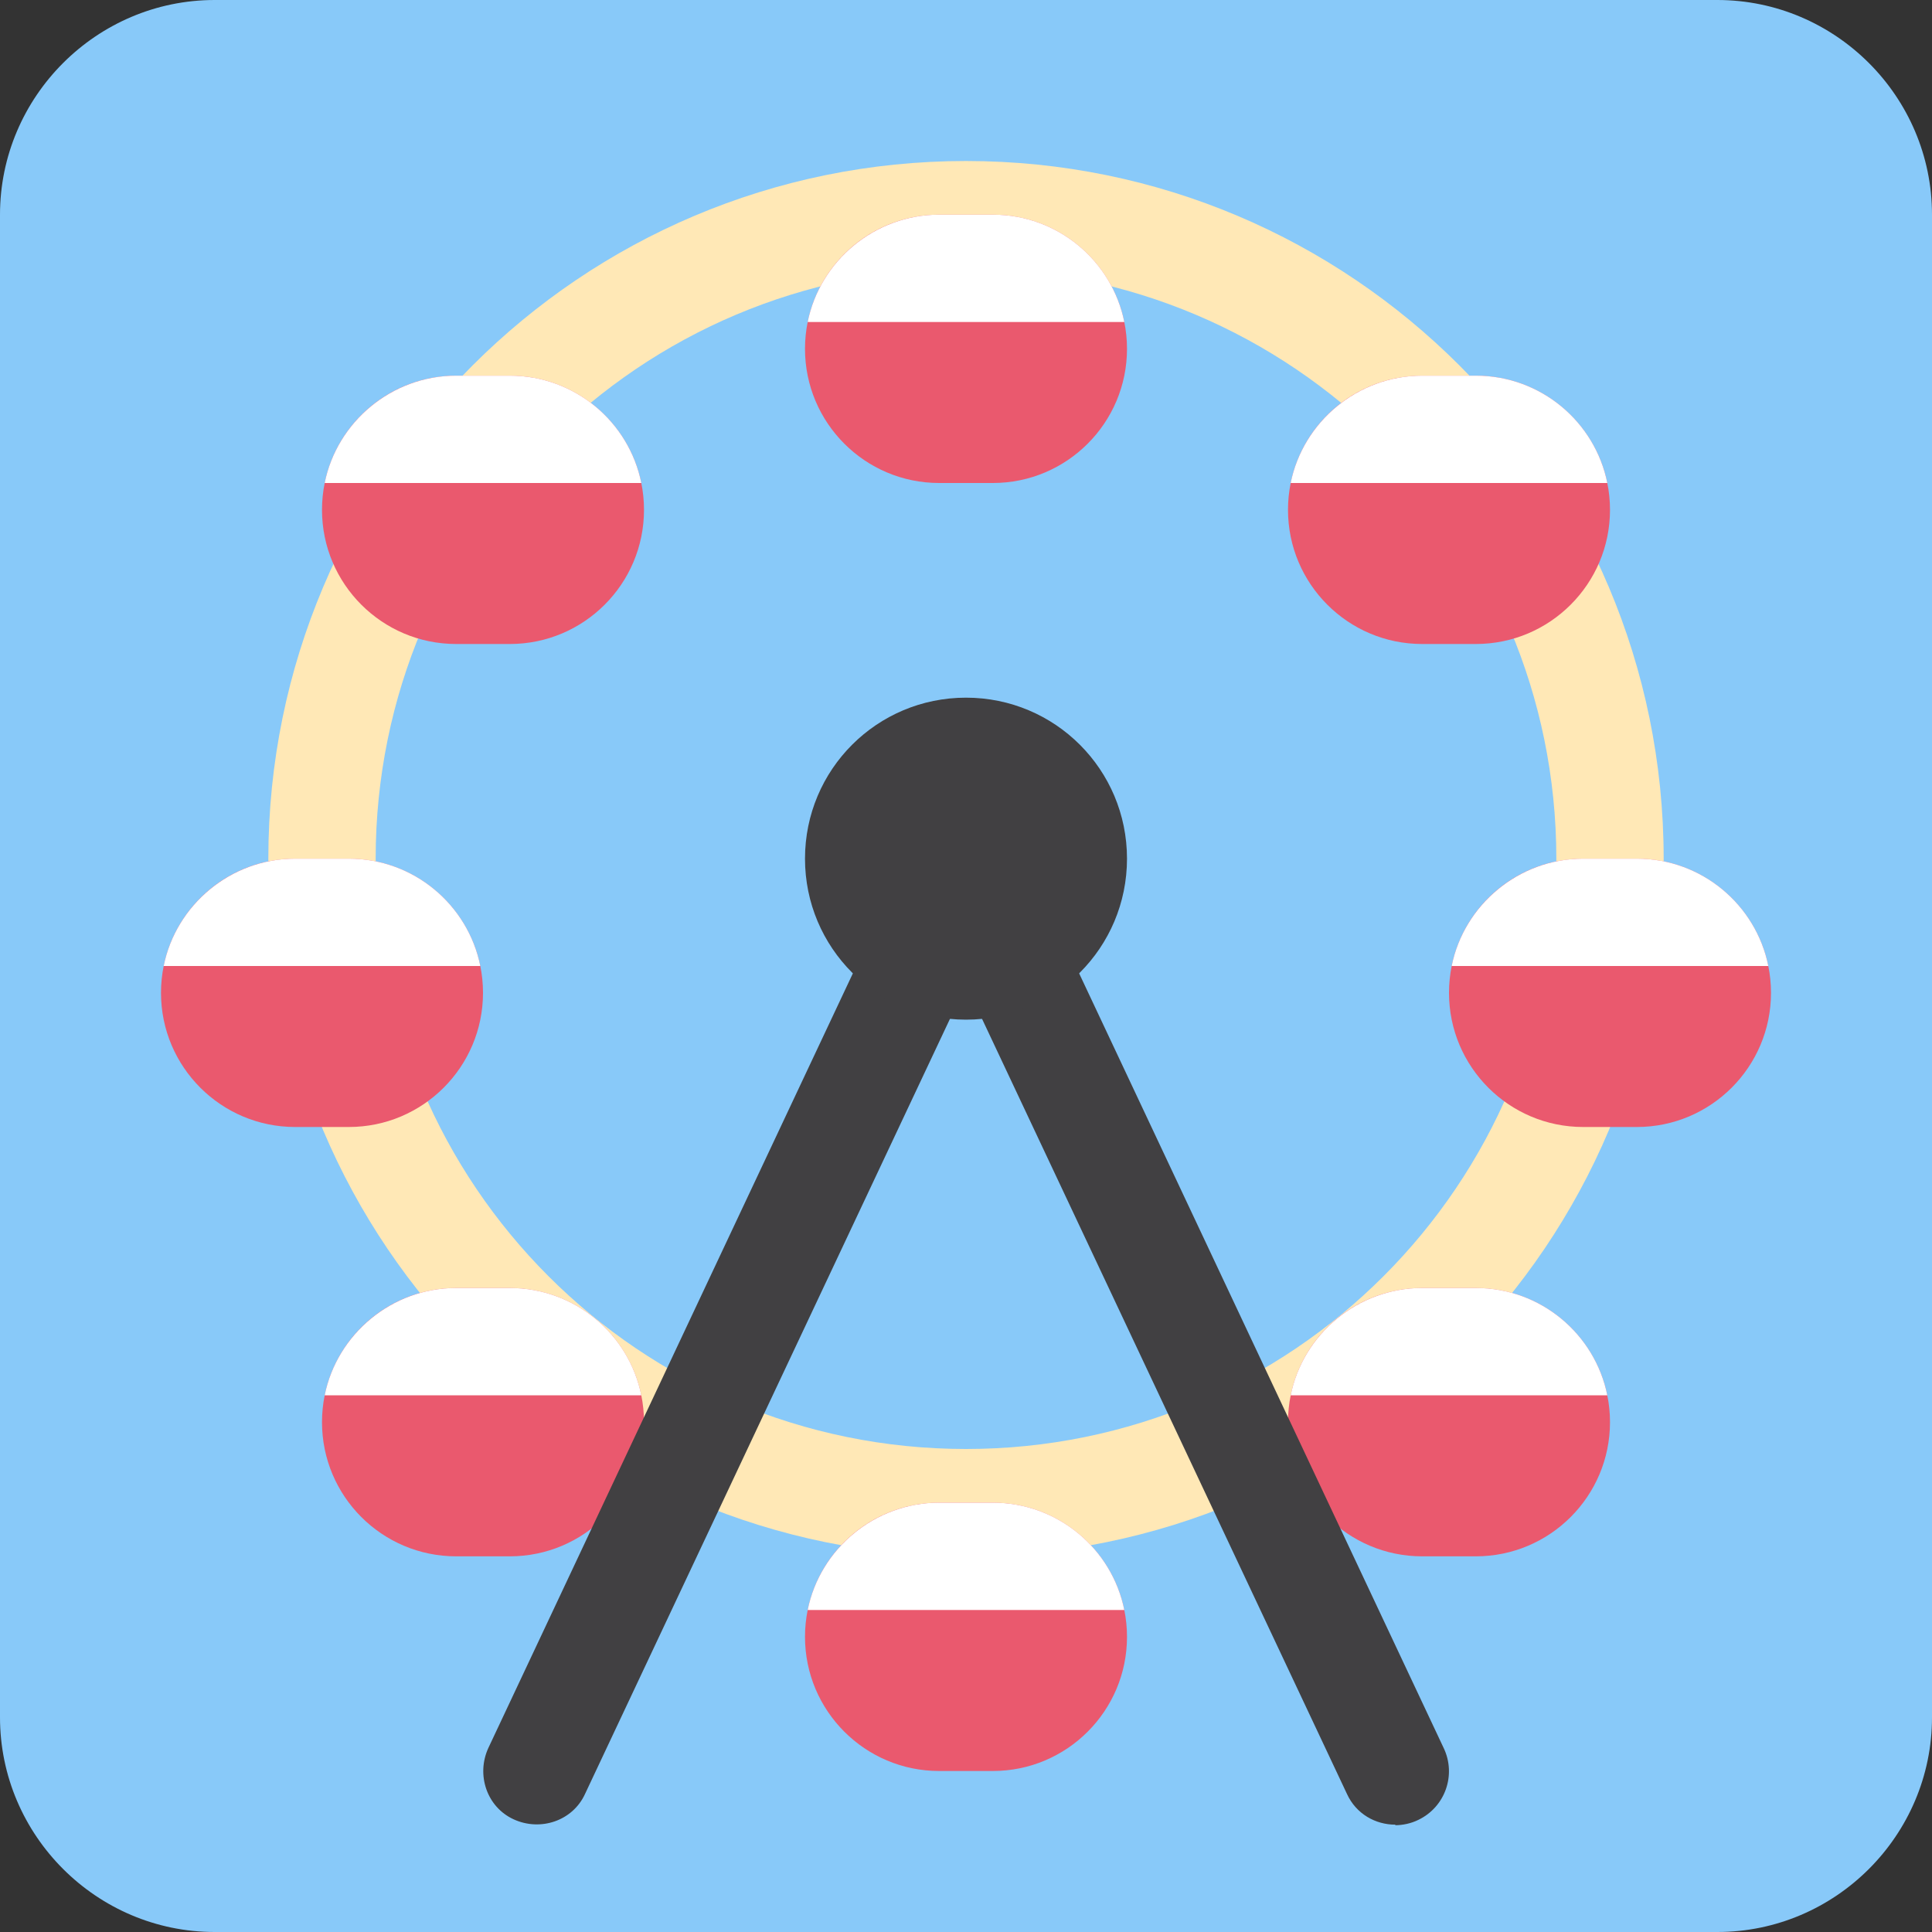 <svg xmlns="http://www.w3.org/2000/svg" viewBox="0 0 45 45" enable-background="new 0 0 45 45"><rect x="0" y="0" width="45" height="45" fill="#333333" stroke="none"/><defs><clipPath id="a"><path d="M0 36h36V0H0v36z"/></clipPath></defs><g><g><g clip-path="url(#a)" transform="matrix(1.25 0 0 -1.25 0 45)"><g><path fill="#88c9f9" d="M36 4c0-2.2-1.8-4-4-4H4C1.8 0 0 1.8 0 4v28c0 2.2 1.8 4 4 4h28c2.2 0 4-1.8 4-4V4z"/></g><g><path fill="#ffe8b6" d="M18 9C11.92 9 7 13.92 7 20s4.92 11 11 11 11-4.93 11-11c0-6.08-4.92-11-11-11m0 24c-7.18 0-13-5.82-13-13S10.82 7 18 7s13 5.82 13 13-5.82 13-13 13"/></g><g><path fill="#ea596e" d="M21 29.5c0-1.38-1.12-2.5-2.5-2.5h-1c-1.38 0-2.5 1.12-2.5 2.5s1.12 2.5 2.5 2.5h1c1.38 0 2.5-1.12 2.5-2.5"/></g><g><path fill="#ea596e" d="M12 26.5c0-1.38-1.12-2.5-2.5-2.5h-1C7.12 24 6 25.12 6 26.5S7.12 29 8.5 29h1c1.38 0 2.5-1.12 2.5-2.5"/></g><g><path fill="#ea596e" d="M30 26.5c0-1.38-1.12-2.5-2.5-2.5h-1c-1.38 0-2.5 1.12-2.5 2.5s1.12 2.5 2.5 2.5h1c1.38 0 2.5-1.12 2.5-2.5"/></g><g><path fill="#ea596e" d="M33 17.5c0-1.38-1.12-2.5-2.5-2.5h-1c-1.38 0-2.5 1.12-2.5 2.5s1.12 2.5 2.5 2.5h1c1.38 0 2.5-1.12 2.5-2.5"/></g><g><path fill="#ea596e" d="M9 17.5C9 16.12 7.88 15 6.5 15h-1C4.12 15 3 16.12 3 17.5S4.12 20 5.5 20h1C7.88 20 9 18.88 9 17.5"/></g><g><path fill="#ea596e" d="M12 9.5C12 8.12 10.88 7 9.5 7h-1C7.12 7 6 8.12 6 9.5S7.12 12 8.5 12h1c1.38 0 2.5-1.12 2.5-2.5"/></g><g><path fill="#ea596e" d="M30 9.5C30 8.12 28.88 7 27.5 7h-1C25.12 7 24 8.12 24 9.5s1.12 2.5 2.5 2.5h1c1.38 0 2.5-1.12 2.5-2.5"/></g><g><path fill="#ea596e" d="M21 5.5C21 4.12 19.88 3 18.5 3h-1C16.12 3 15 4.12 15 5.5S16.12 8 17.5 8h1C19.88 8 21 6.88 21 5.5"/></g><g><path fill="#fff" d="M20.95 6c-.23 1.14-1.24 2-2.45 2h-1c-1.2 0-2.22-.86-2.45-2h5.9z"/></g><g><path fill="#fff" d="M11.95 10c-.23 1.14-1.24 2-2.45 2h-1c-1.2 0-2.22-.86-2.45-2h5.9z"/></g><g><path fill="#fff" d="M8.95 18c-.23 1.14-1.24 2-2.45 2h-1c-1.2 0-2.22-.86-2.45-2h5.9z"/></g><g><path fill="#fff" d="M32.95 18c-.23 1.14-1.24 2-2.45 2h-1c-1.2 0-2.22-.86-2.45-2h5.9z"/></g><g><path fill="#fff" d="M29.95 10c-.23 1.14-1.24 2-2.45 2h-1c-1.2 0-2.22-.86-2.45-2h5.9z"/></g><g><path fill="#fff" d="M29.95 27c-.23 1.14-1.24 2-2.45 2h-1c-1.2 0-2.22-.86-2.45-2h5.9z"/></g><g><path fill="#fff" d="M20.95 30c-.23 1.14-1.24 2-2.45 2h-1c-1.2 0-2.22-.86-2.45-2h5.9z"/></g><g><path fill="#fff" d="M11.95 27c-.23 1.14-1.24 2-2.45 2h-1c-1.2 0-2.22-.86-2.45-2h5.9z"/></g><g><path fill="#414042" d="M26 2c-.37 0-.73.2-.9.57L18 17.65 10.9 2.57c-.23-.5-.83-.7-1.33-.47-.5.23-.7.83-.47 1.33l8 17c.16.35.5.57.9.57s.74-.22.9-.57l8-17c.24-.5.03-1.1-.47-1.34-.14-.07-.3-.1-.43-.1"/></g><g><path fill="#414042" d="M15 20c0 1.66 1.34 3 3 3s3-1.34 3-3-1.34-3-3-3-3 1.34-3 3"/></g></g></g></g></svg>